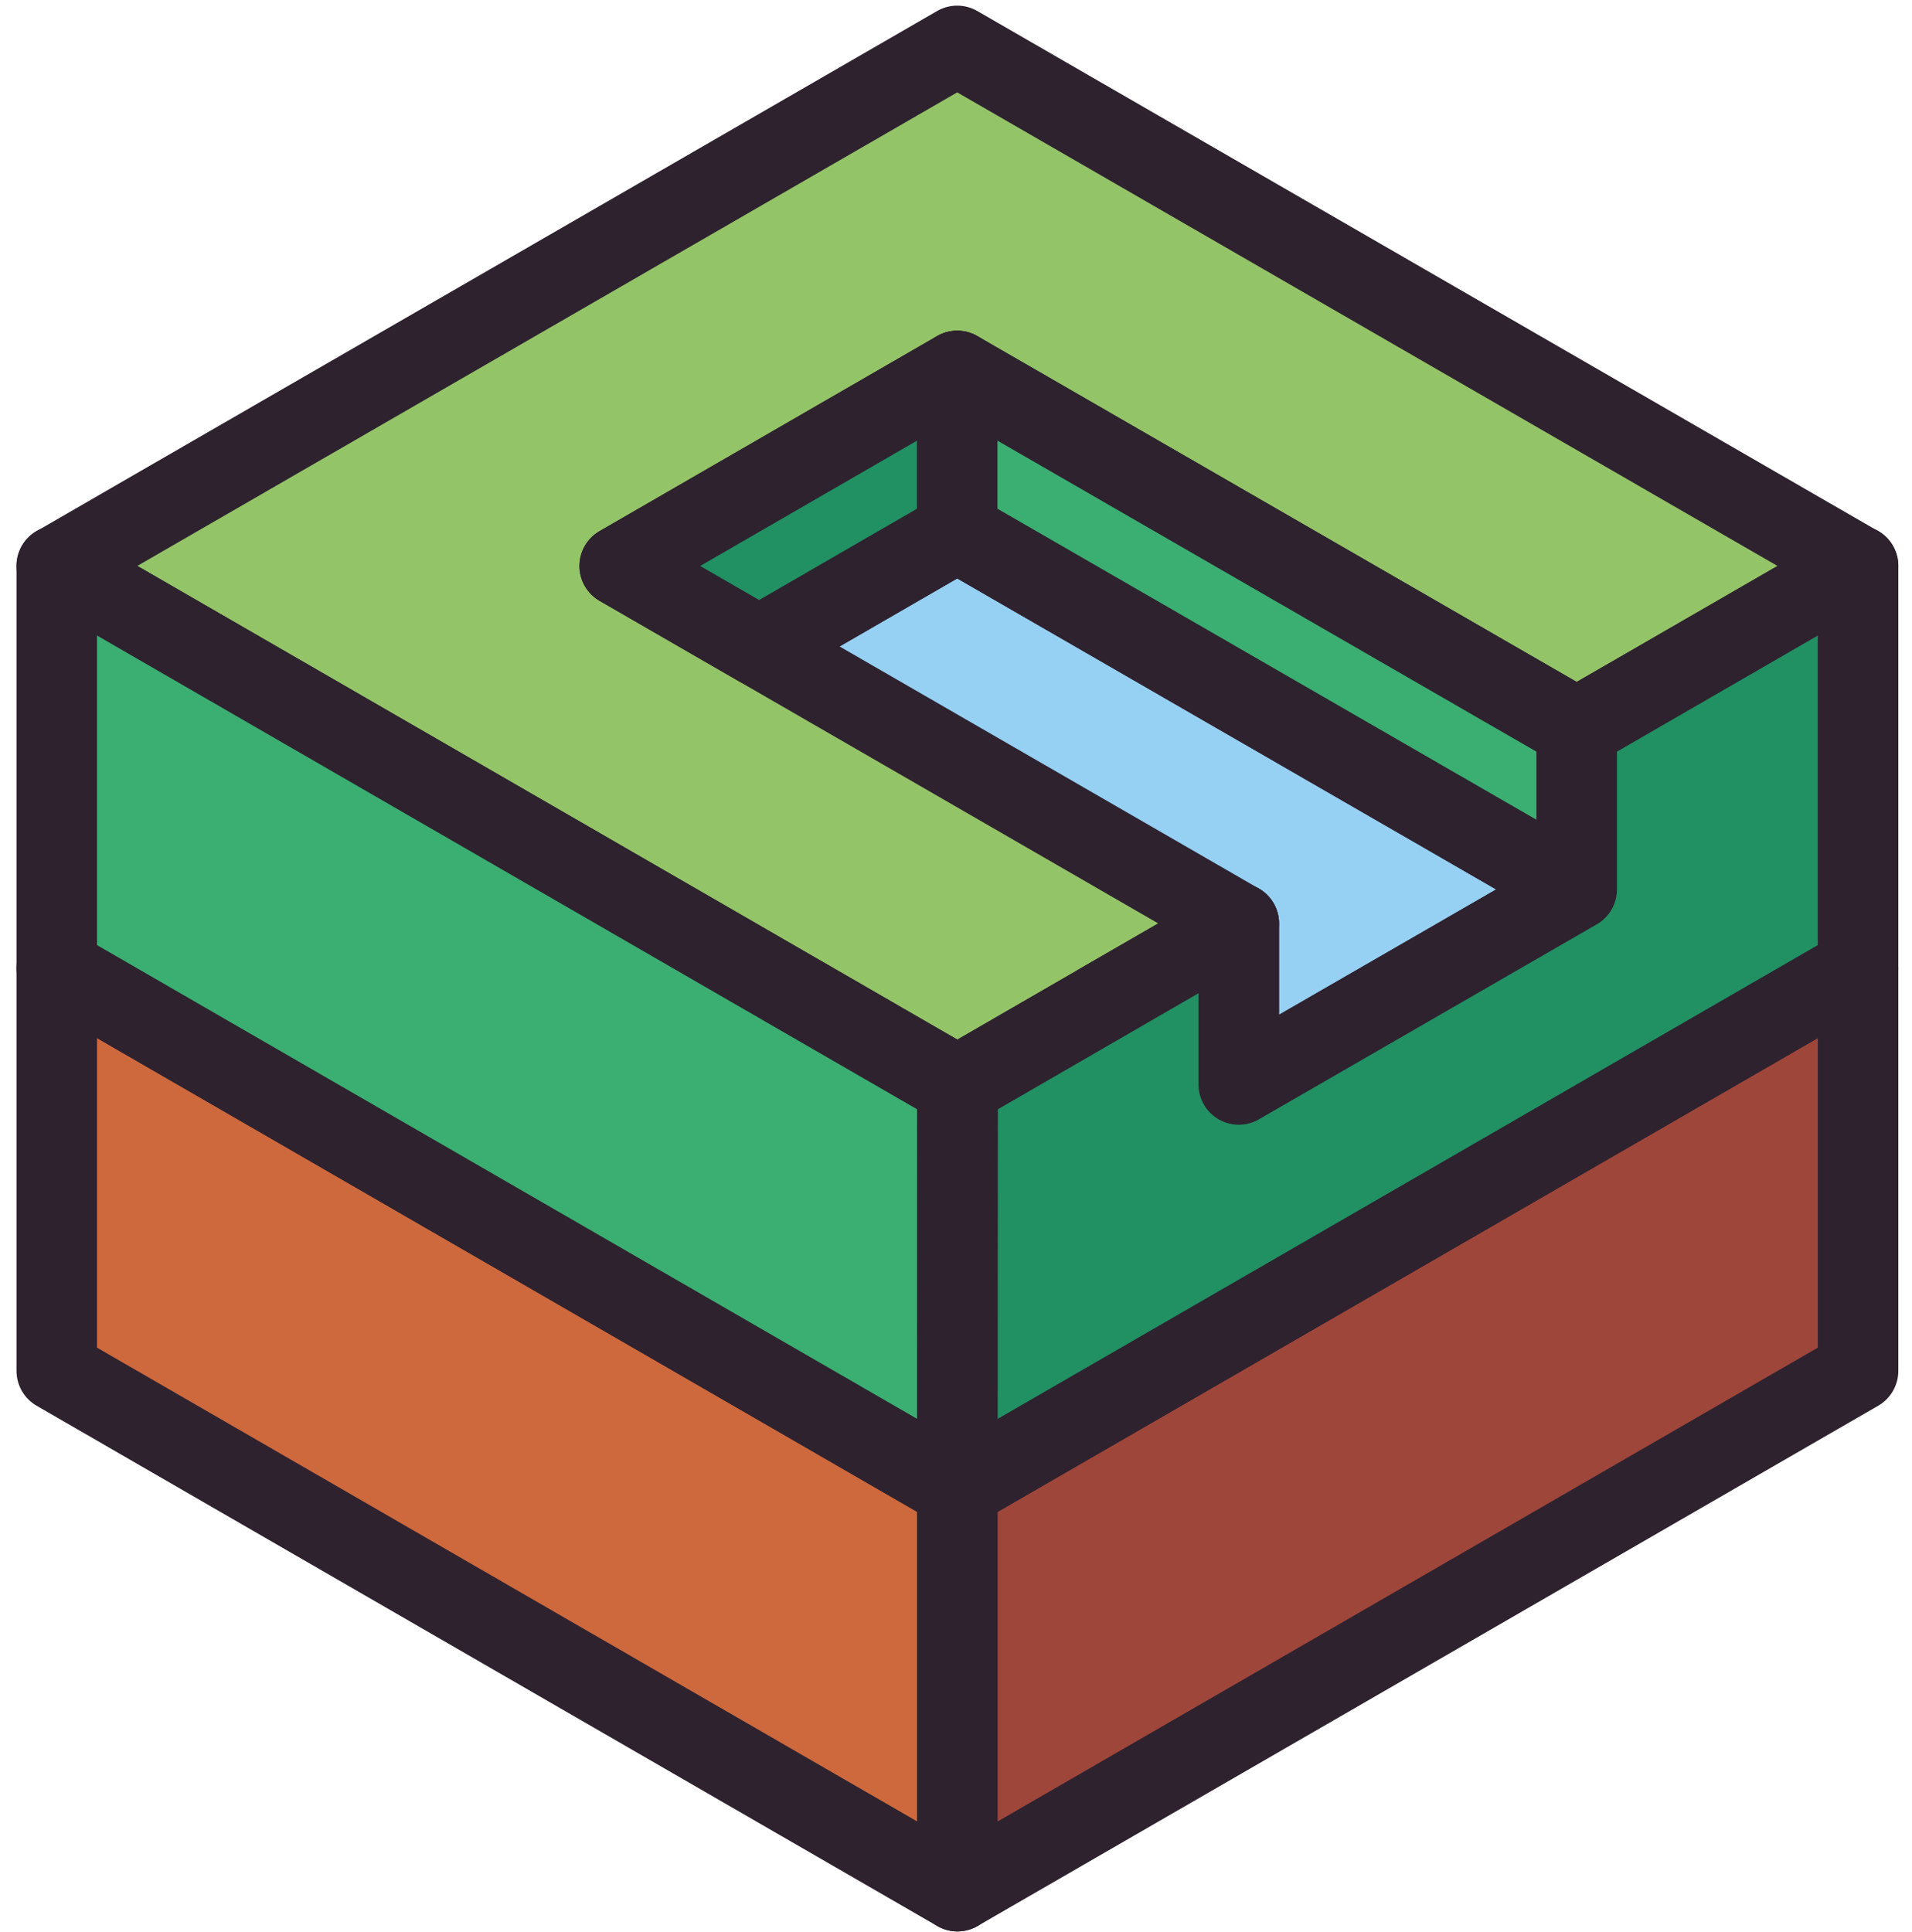 <svg width="95" height="96" viewBox="0 0 95 96" fill="none" xmlns="http://www.w3.org/2000/svg">
<path d="M78.34 44.19L61.55 53.88L30.79 36.12L47.56 26.43L78.34 44.19Z" fill="#96D0F3" stroke="#2E222F" stroke-width="4" stroke-miterlimit="10" stroke-linejoin="round"/>
<path d="M92.32 28.12L86.73 31.35L78.34 36.19L47.56 18.43L30.79 28.12L61.55 45.88L53.15 50.73L47.56 53.96L2.82 28.12L8.41 24.89L41.97 5.51L47.56 2.28L92.32 28.12Z" fill="#94C468" stroke="#2E222F" stroke-width="4" stroke-miterlimit="10" stroke-linejoin="round"/>
<path d="M47.56 26.43V18.43L30.79 28.12L37.72 32.12L47.56 26.43Z" fill="#219063" stroke="#2E222F" stroke-width="4" stroke-miterlimit="10" stroke-linejoin="round"/>
<path d="M78.34 44.19V36.19L47.56 18.43V26.43L78.34 44.19Z" fill="#3BAF71" stroke="#2E222F" stroke-width="4" stroke-miterlimit="10" stroke-linejoin="round"/>
<path d="M61.55 53.88V45.88L54.62 49.88L61.55 53.88Z" fill="#3BAF71" stroke="#2E222F" stroke-width="4" stroke-miterlimit="10" stroke-linejoin="round"/>
<path d="M2.82 48.11V68.11L47.57 93.96V73.96L2.82 48.11Z" fill="#CD693D" stroke="#2E222F" stroke-width="4" stroke-miterlimit="10" stroke-linejoin="round"/>
<path d="M92.32 48.11V68.11L47.57 93.96V73.96L92.32 48.11Z" fill="#9F463A" stroke="#2E222F" stroke-width="4" stroke-miterlimit="10" stroke-linejoin="round"/>
<path d="M2.82 28.11V48.11L47.57 73.96V53.96L2.82 28.11Z" fill="#3BAF71" stroke="#2E222F" stroke-width="4" stroke-miterlimit="10" stroke-linejoin="round"/>
<path d="M61.55 45.88V53.88L78.34 44.19V36.19L92.32 28.11V48.11L47.57 73.96L47.58 53.96L61.55 45.88Z" fill="#219063" stroke="#2E222F" stroke-width="4" stroke-miterlimit="10" stroke-linejoin="round"/>
</svg>
